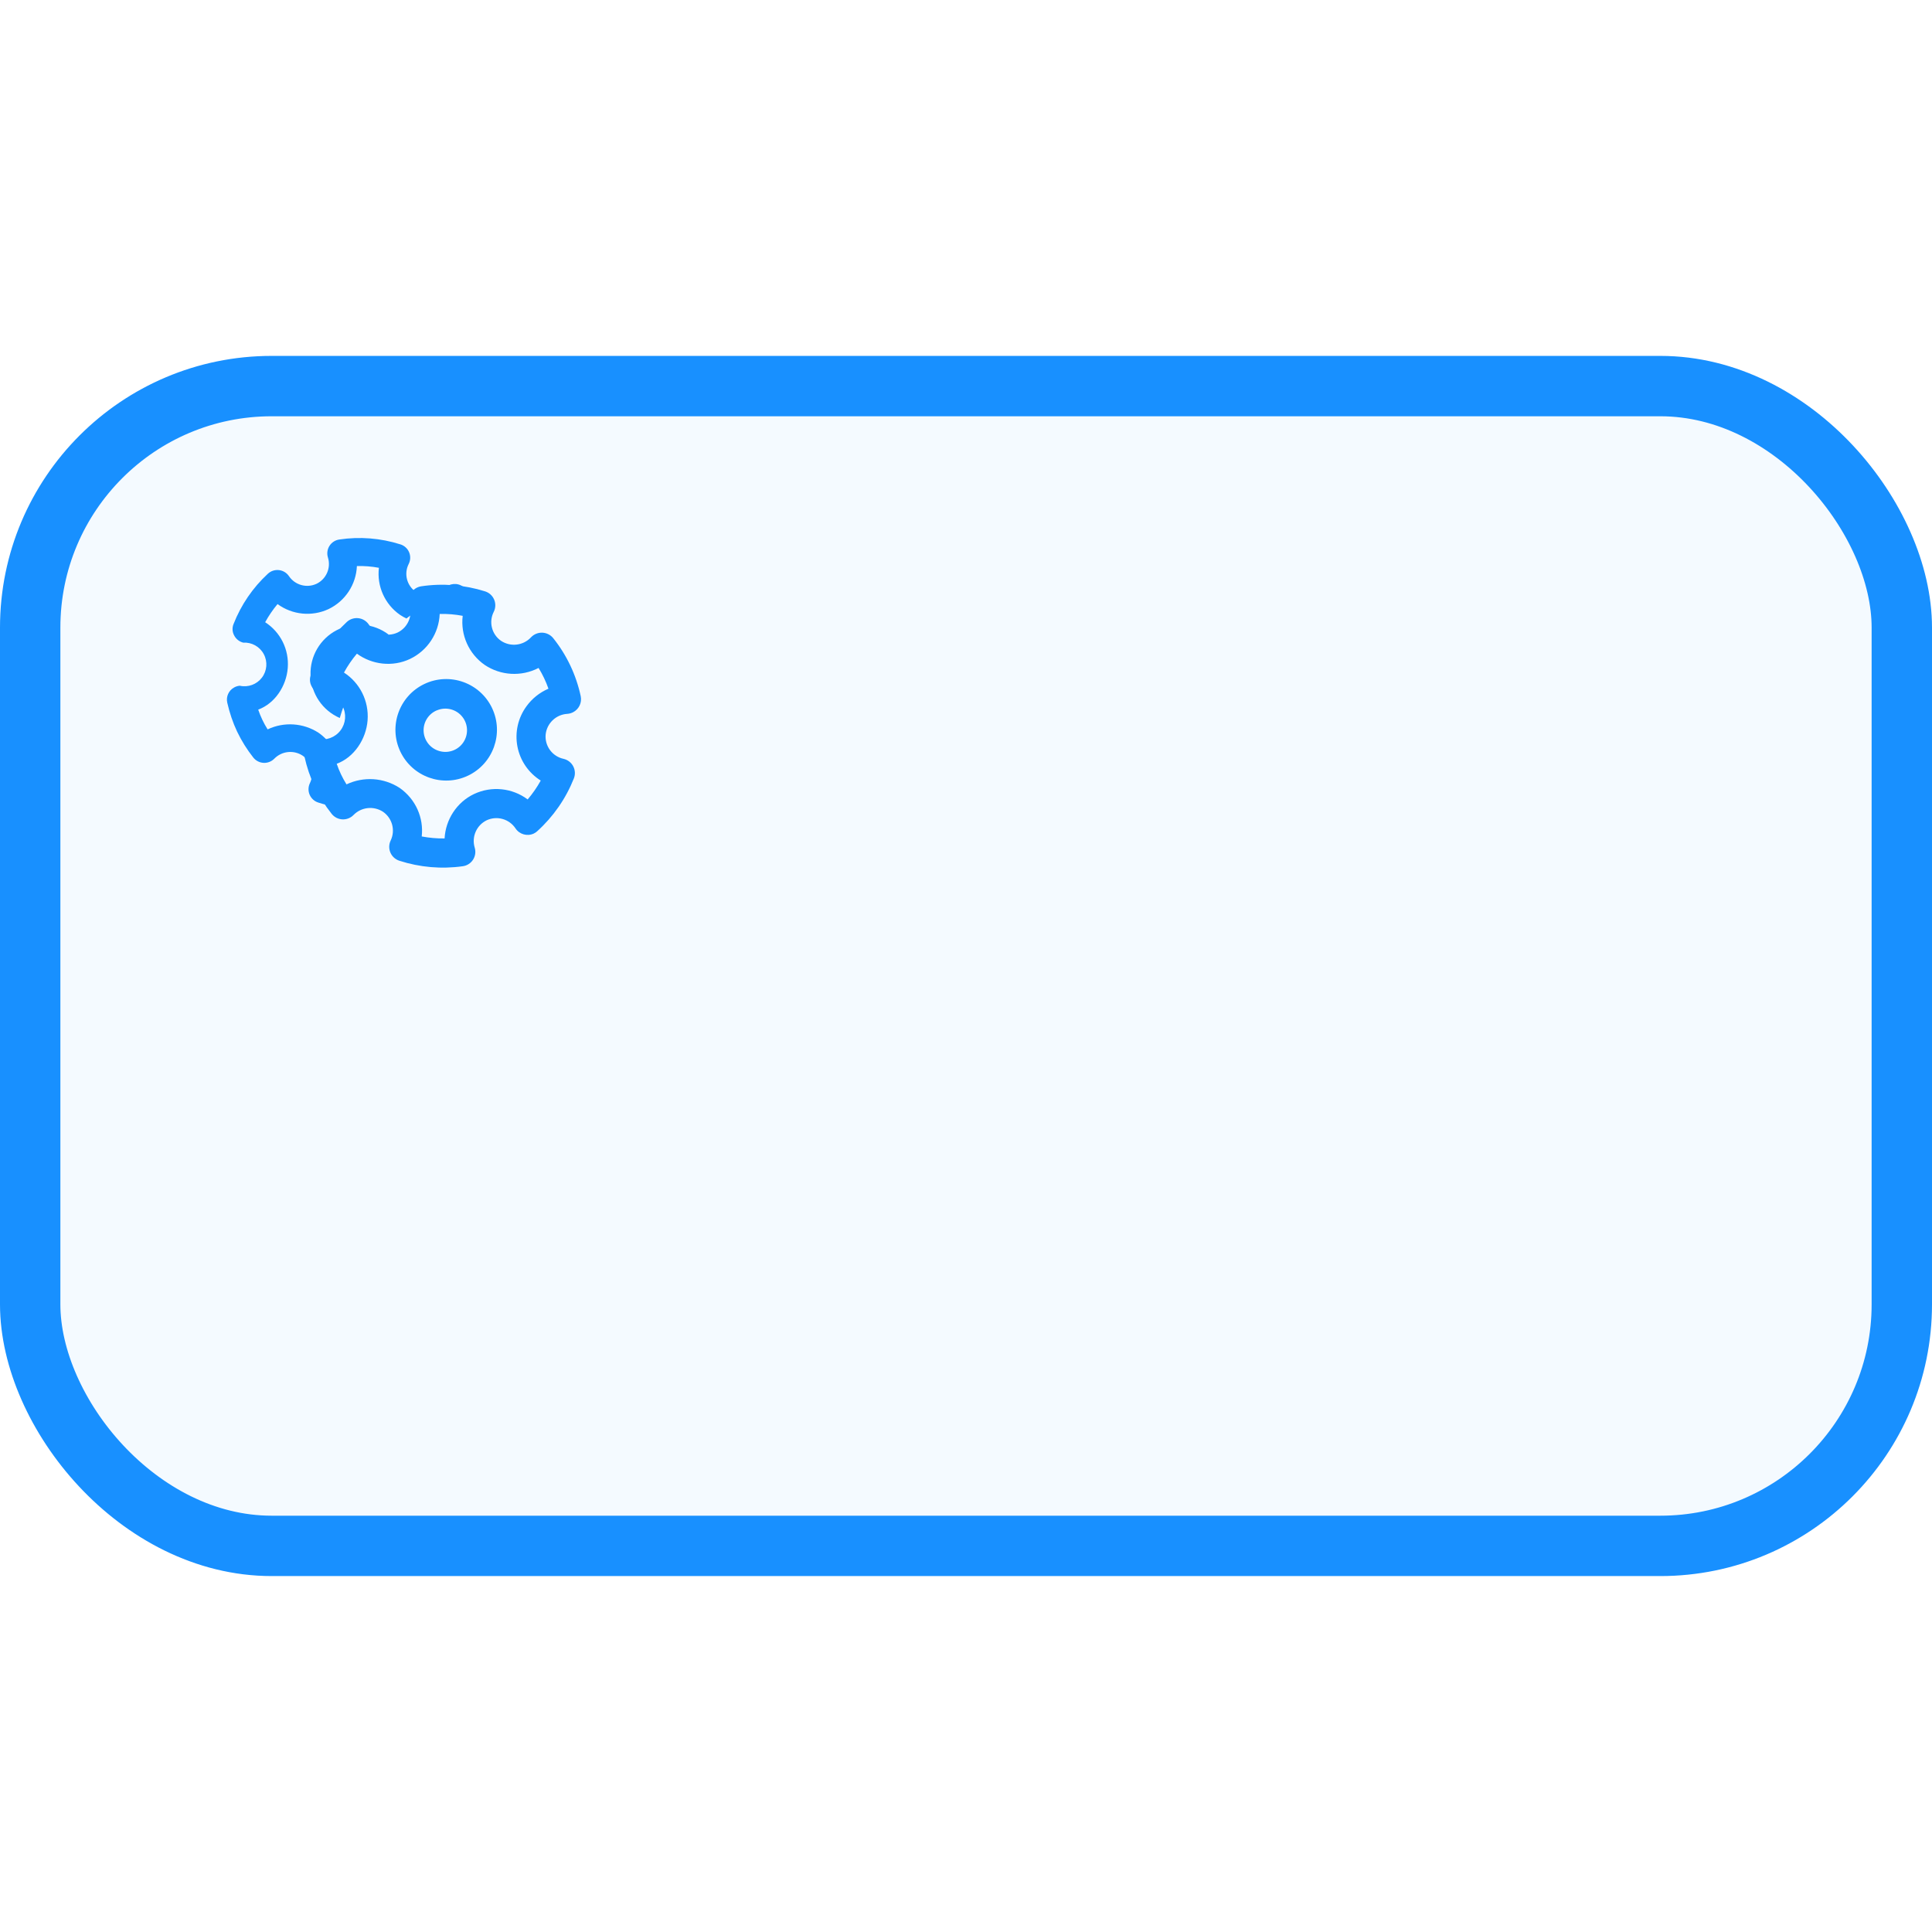 <svg xmlns="http://www.w3.org/2000/svg" version="1.1" width="1080" height="1080" viewBox="0 0 1080 1080">
    <g transform="matrix(1 0 0 1 540 540)" id="d4d57043-0200-4b47-ad7f-52490d9be76b">
        <rect style="stroke: none; stroke-width: 1; stroke-dasharray: none; stroke-linecap: butt; stroke-dashoffset: 0; stroke-linejoin: miter; stroke-miterlimit: 4; fill: rgb(255,255,255); fill-rule: nonzero; opacity: 1; visibility: hidden;"
              vector-effect="non-scaling-stroke" x="-540" y="-540" rx="0" ry="0" width="1080" height="1080"/>
    </g>
    <g transform="matrix(1 0 0 1 540 540)" id="f7c9ecac-a70d-43f1-98ee-3302aa6a7672"/>
    <g transform="matrix(33.75 0 0 33.75 540 539.99)">
        <rect style="stroke: rgb(24,144,255); stroke-width: 1; stroke-dasharray: none; stroke-linecap: butt; stroke-dashoffset: 0; stroke-linejoin: miter; stroke-miterlimit: 4; fill: rgb(24,144,255); fill-opacity: 0.05; fill-rule: nonzero; opacity: 1;"
              x="-15.5" y="-9.605" rx="4" ry="4" width="31" height="19.21"/>
    </g>
    <g transform="matrix(10.7 0 0 10.7 378.04 466.82)">
        <g style="">
            <g transform="matrix(0.06 0 0 0.06 -12.02 -5.5)">
                <path style="stroke: none; stroke-width: 1; stroke-dasharray: none; stroke-linecap: butt; stroke-dashoffset: 0; stroke-linejoin: miter; stroke-miterlimit: 4; fill: rgb(24,144,255); fill-rule: nonzero; opacity: 1;"
                      vector-effect="non-scaling-stroke" transform=" translate(-321.54, -425.85)"
                      d="M 340.46 465.797 C 318.402 476.222 292.069 466.821 281.6 444.785 C 271.17 422.738 280.551 396.409 302.572 385.925 C 324.628 375.467 350.988 384.852 361.472 406.897 C 371.924 428.964 362.519 455.328 340.46 465.797 z M 313.467 408.863 C 306.183 411.879 301.555 419.119 301.875 426.996 C 302.196 434.873 307.396 441.714 314.9 444.129 C 322.854 446.768 331.595 443.836 336.349 436.935 C 341.103 430.034 340.728 420.823 335.429 414.331 C 330.13 407.84 321.18 405.628 313.467 408.904 z"
                      stroke-linecap="round"/>
            </g>
            <g transform="matrix(0.06 0 0 0.06 -12.21 -5.69)">
                <path style="stroke: none; stroke-width: 1; stroke-dasharray: none; stroke-linecap: butt; stroke-dashoffset: 0; stroke-linejoin: miter; stroke-miterlimit: 4; fill: rgb(24,144,255); fill-rule: nonzero; opacity: 1;"
                      vector-effect="non-scaling-stroke" transform=" translate(-321.53, -425.85)"
                      d="M 400.998 519.332 C 395.293 522 388.494 520.082 385.024 514.826 C 379.554 506.611 368.906 503.618 359.956 507.781 C 351.116 512.084 346.694 522.159 349.512 531.579 C 350.604 535.121 350.084 538.965 348.088 542.09 C 346.092 545.214 342.823 547.302 339.149 547.799 C 320.605 550.415 301.71 548.776 283.894 543.007 C 280.397 541.88 277.56 539.294 276.115 535.916 C 274.67 532.539 274.758 528.701 276.357 525.394 C 280.572 516.565 277.761 505.983 269.722 500.408 C 261.62 495.092 250.895 496.223 244.081 503.112 C 241.536 505.759 237.97 507.175 234.302 506.994 C 230.634 506.814 227.225 505.054 224.952 502.17 C 219.181 494.888 214.236 486.989 210.207 478.618 C 206.265 470.196 203.27 461.363 201.277 452.28 C 200.455 448.703 201.237 444.944 203.418 441.991 C 205.599 439.038 208.962 437.186 212.623 436.92 C 220.171 438.577 227.994 435.698 232.666 429.542 C 237.338 423.387 238.007 415.077 234.381 408.254 C 230.754 401.43 223.493 397.335 215.777 397.763 C 212.214 396.871 209.212 394.481 207.544 391.209 C 205.798 388.019 205.587 384.21 206.971 380.846 C 213.811 363.397 224.502 347.75 238.223 335.053 C 240.952 332.566 244.627 331.39 248.292 331.83 C 251.957 332.27 255.249 334.284 257.311 337.347 C 262.827 345.502 273.446 348.452 282.378 344.31 C 291.272 339.996 295.677 329.828 292.741 320.389 C 291.636 316.85 292.133 313.004 294.101 309.862 C 296.07 306.72 299.314 304.595 302.981 304.046 C 321.577 301.261 340.623 302.817 358.564 308.47 C 362.117 309.586 365 312.207 366.451 315.636 C 367.902 319.066 367.774 322.96 366.1 326.287 C 361.595 335.122 364.327 345.928 372.49 351.56 C 380.76 357.03 391.77 355.731 398.541 348.488 C 401.062 345.797 404.62 344.322 408.305 344.439 C 411.991 344.557 415.448 346.256 417.792 349.102 C 429.67 363.889 437.862 381.256 441.836 399.77 C 442.999 405.343 440.324 411.011 435.282 413.655 C 433.662 414.52 431.873 415.023 430.039 415.13 C 420.185 415.765 412.242 423.447 411.279 433.275 C 410.476 443.188 417.128 452.167 426.844 454.287 C 430.468 455.103 433.554 457.465 435.287 460.75 C 437.021 464.036 437.228 467.916 435.855 471.368 C 428.892 488.899 417.997 504.586 404.029 517.243 C 403.152 518.085 402.142 518.777 401.039 519.291 z M 349.02 484.884 C 364.244 477.743 382.163 479.569 395.633 489.636 C 399.933 484.598 403.743 479.109 407.02 473.211 C 396.416 466.572 389.057 455.818 386.71 443.53 C 384.363 431.242 387.24 418.532 394.65 408.453 C 399.524 401.736 406.118 396.493 413.737 393.216 C 411.525 386.904 408.641 380.848 405.135 375.153 C 390.177 382.906 372.181 381.885 358.195 372.49 C 344.415 362.878 337.06 346.45 339.067 329.769 C 332.468 328.511 325.753 327.962 319.037 328.131 C 318.35 344.954 308.422 360.021 293.233 367.288 C 277.996 374.538 260.055 372.326 246.948 362.701 C 242.662 367.807 238.889 373.322 235.684 379.167 C 249.364 388.014 257.556 403.743 256.246 420.823 C 254.935 437.248 244.49 453.018 229.376 458.588 C 231.506 464.896 234.373 470.876 237.896 476.529 C 252.78 469.459 270.265 470.606 284.099 479.56 C 298.189 489.39 305.234 505.692 303.391 521.871 C 309.944 523.1 316.621 523.715 323.297 523.592 C 324.157 507.331 333.783 492.093 349.02 484.884 z"
                      stroke-linecap="round"/>
            </g>
            <g transform="matrix(0.06 0 0 0.06 -17.3 -8.5)">
                <path style="stroke: none; stroke-width: 1; stroke-dasharray: none; stroke-linecap: butt; stroke-dashoffset: 0; stroke-linejoin: miter; stroke-miterlimit: 4; fill: rgb(24,144,255); fill-rule: nonzero; opacity: 1;"
                      vector-effect="non-scaling-stroke" transform=" translate(-239.24, -380.7)"
                      d="M 230.236 497.705 C 225.357 496.781 220.542 495.55 215.818 494.019 C 212.463 492.945 209.737 490.47 208.346 487.233 C 206.956 483.997 207.037 480.316 208.568 477.143 C 212.632 468.681 209.94 458.521 202.22 453.181 C 194.459 448.078 184.175 449.157 177.644 455.762 C 175.199 458.294 171.78 459.647 168.264 459.475 C 164.748 459.302 161.479 457.62 159.293 454.861 C 153.777 447.882 149.052 440.312 145.203 432.292 C 141.517 424.509 138.65 416.031 136.602 407.06 C 135.413 401.809 137.855 396.408 142.582 393.83 C 144.094 392.983 145.77 392.466 147.497 392.315 C 154.743 393.936 162.27 391.189 166.768 385.281 C 171.266 379.372 171.912 371.386 168.42 364.832 C 164.929 358.279 157.941 354.358 150.528 354.796 C 147.108 353.954 144.222 351.667 142.623 348.529 C 140.949 345.462 140.753 341.803 142.09 338.575 C 148.644 321.864 158.884 306.872 172.032 294.748 C 174.643 292.355 178.167 291.218 181.684 291.636 C 185.201 292.053 188.362 293.982 190.341 296.919 C 195.631 304.719 205.798 307.53 214.344 303.555 C 222.875 299.421 227.092 289.663 224.256 280.617 C 223.215 277.23 223.702 273.557 225.591 270.559 C 227.48 267.561 230.582 265.535 234.086 265.011 C 251.945 262.308 270.172 263.782 287.375 269.23 C 290.789 270.29 293.56 272.802 294.95 276.094 C 296.34 279.387 296.206 283.125 294.584 286.31 C 290.28 294.779 292.906 305.127 300.728 310.518 C 308.652 315.769 319.208 314.54 325.714 307.61 C 330.035 302.986 337.162 302.401 342.18 306.258 C 324.266 312.662 307.523 321.961 292.618 333.783 C 290.672 332.856 288.797 331.788 287.007 330.588 C 273.789 321.376 266.732 305.624 268.657 289.628 C 262.339 288.444 255.913 287.935 249.487 288.113 C 248.815 304.211 239.316 318.624 224.788 325.591 C 210.296 332.337 193.281 330.657 180.388 321.208 C 176.292 326.124 172.687 331.407 169.615 337.019 C 182.723 345.457 190.587 360.571 189.276 376.914 C 188.047 392.684 178.053 407.757 163.553 413.123 C 165.601 419.144 168.346 424.919 171.745 430.326 C 185.994 423.565 202.725 424.65 215.982 433.193 C 221.512 437.043 225.894 441.876 229.007 447.324 C 226.959 463.913 227.287 480.87 230.236 497.705 z M 277.094 347.75 C 271.213 353.72 265.778 360.113 260.833 366.879 C 255.234 363.333 248.142 363.138 242.356 366.371 C 236.571 369.605 233.021 375.747 233.107 382.374 C 233.193 389.002 236.902 395.049 242.77 398.131 C 239.532 405.362 236.795 412.807 234.578 420.413 C 219.582 413.888 209.677 399.32 209.123 382.975 C 208.57 366.631 217.467 351.426 231.987 343.901 C 246.506 336.376 264.06 337.874 277.094 347.75 z"
                      stroke-linecap="round"/>
            </g>
        </g>
    </g>
</svg>
